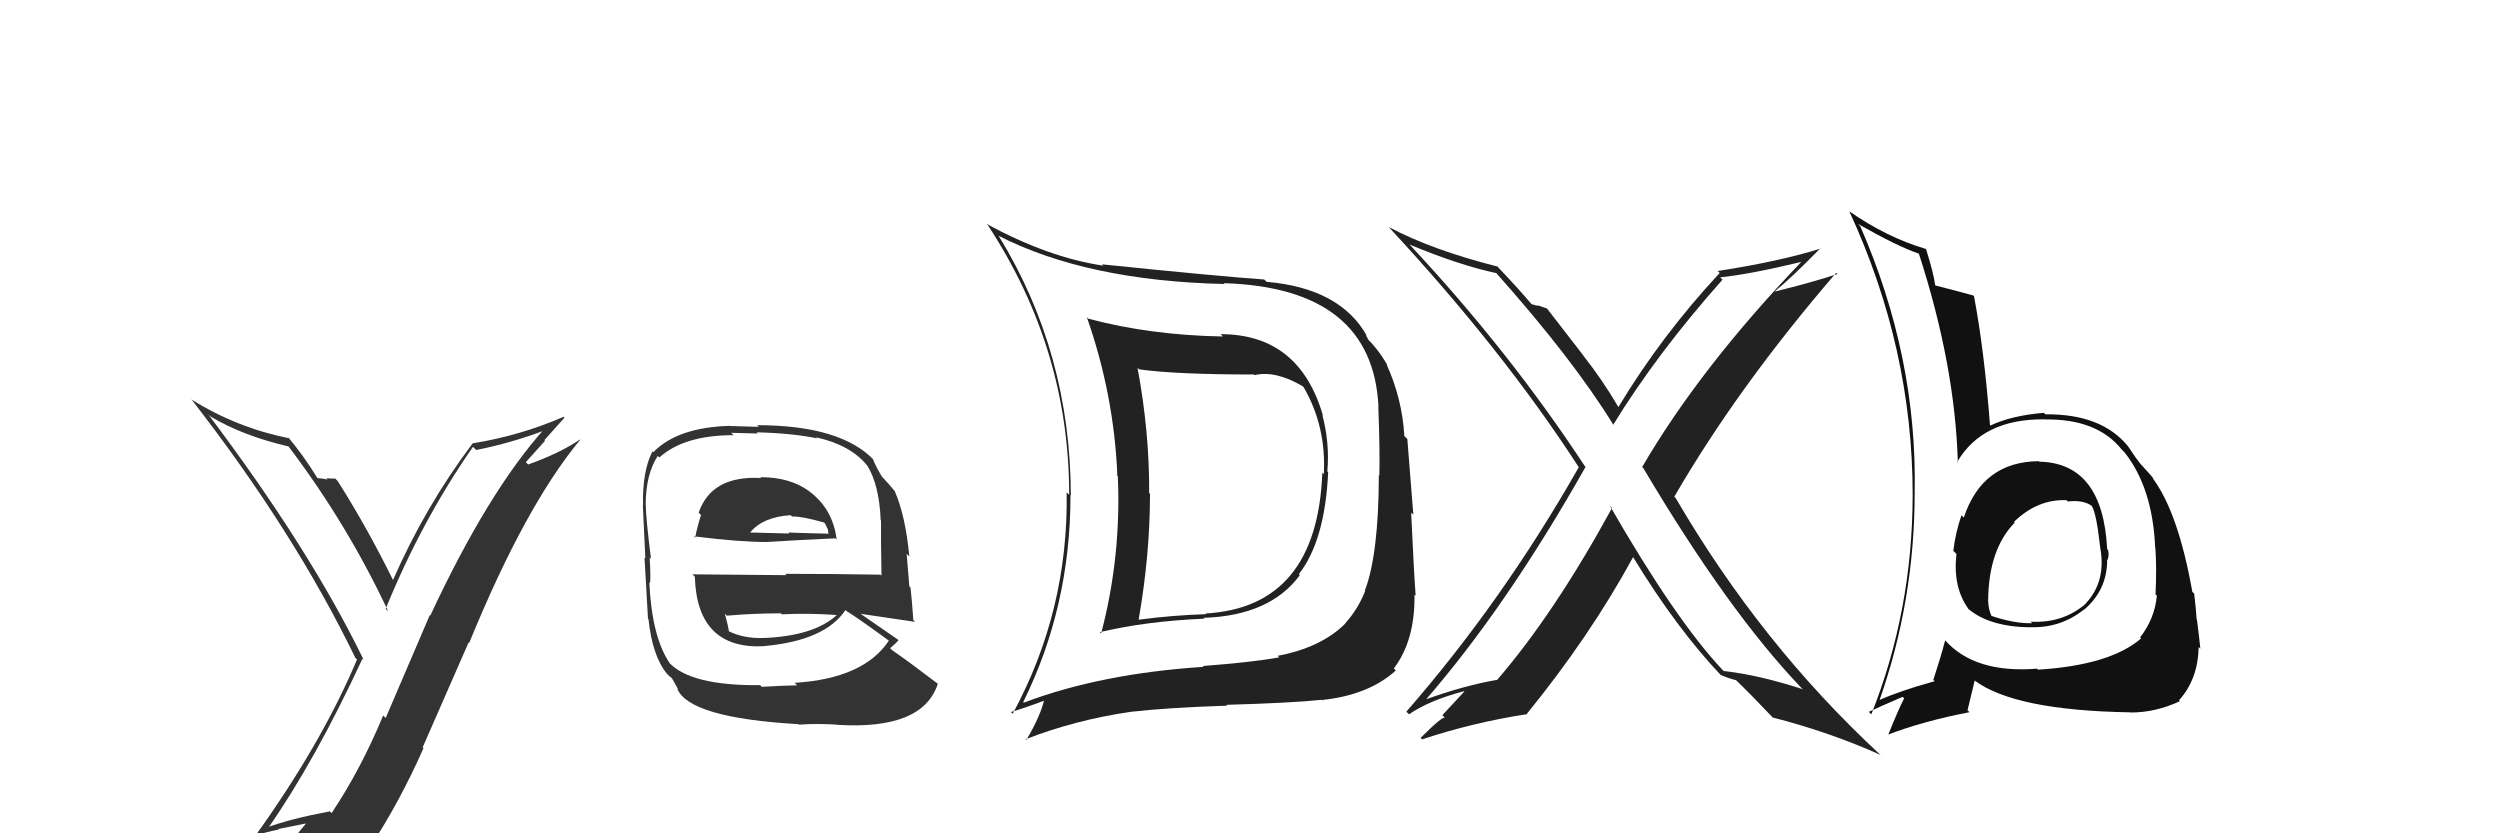 <svg xmlns="http://www.w3.org/2000/svg" width="150" height="50" viewBox="0,0,150,50"><path fill="#333" d="M16.01 49.65L15.98 49.62L16.07 49.71Q18.86 45.73 21.75 39.52L21.72 39.49L21.82 39.59Q18.57 32.91 12.48 24.84L12.51 24.88L12.63 24.99Q14.54 26.14 17.32 26.79L17.26 26.73L17.30 26.77Q20.85 31.46 23.29 36.68L23.24 36.63L23.14 36.53Q25.30 31.23 28.38 26.81L28.42 26.85L28.57 27.00Q30.70 26.58 32.79 25.78L32.71 25.70L32.70 25.69Q29.28 29.50 25.82 36.93L25.79 36.90L23.14 43.08L22.99 42.93Q21.65 46.16 19.90 48.78L19.90 48.79L19.80 48.68Q17.45 49.12 16.01 49.65ZM22.19 51.00L22.16 50.97L22.13 50.94Q23.96 48.17 25.41 44.89L25.36 44.84L28.12 38.54L28.15 38.58Q31.50 30.38 34.81 26.39L34.79 26.37L34.80 26.37Q33.59 27.19 31.69 27.87L31.55 27.73L32.70 26.45L32.66 26.41Q33.26 25.75 33.87 25.06L33.75 24.94L33.81 25.01Q31.21 26.14 28.36 26.60L28.24 26.48L28.36 26.60Q25.50 30.40 23.56 34.85L23.69 34.99L23.66 34.96Q22.05 31.68 20.26 28.86L20.14 28.74L20.11 28.71Q19.95 28.73 19.59 28.69L19.65 28.76L19.66 28.77Q19.25 28.69 19.06 28.69L18.97 28.60L19.01 28.63Q18.23 27.36 17.28 26.22L17.39 26.33L17.37 26.30Q14.23 25.68 11.49 23.97L11.39 23.87L11.46 23.93Q17.63 31.86 21.32 39.47L21.35 39.50L21.42 39.57Q19.28 44.66 15.21 50.30L15.19 50.28L15.11 50.20Q15.94 49.92 16.74 49.77L16.70 49.74L18.35 49.41L18.36 49.41Q17.74 50.12 16.56 51.76L16.54 51.74L16.53 51.74Q18.89 51.20 22.16 50.97Z"/><path fill="#222" d="M73.33 20.14L73.35 20.17L73.38 20.19Q68.99 20.11 65.30 19.12L65.31 19.13L65.21 19.03Q66.85 23.71 67.04 28.54L66.94 28.45L67.07 28.58Q67.28 33.40 66.07 38.00L66.05 37.99L65.99 37.93Q68.76 37.27 72.26 37.12L72.30 37.16L72.22 37.07Q76.20 36.94 77.99 34.51L78.05 34.57L77.93 34.45Q79.50 32.44 79.69 28.33L79.69 28.33L79.64 28.28Q79.79 26.60 79.34 24.89L79.43 24.98L79.38 24.94Q77.96 20.05 73.24 20.05ZM61.44 42.17L61.30 42.03L61.39 42.13Q64.23 36.40 64.23 29.70L64.29 29.76L64.25 29.72Q64.23 21.17 59.93 14.17L59.89 14.13L59.90 14.14Q65.20 16.85 73.46 17.04L73.55 17.12L73.42 16.99Q82.37 17.26 82.71 24.42L82.81 24.52L82.70 24.41Q82.80 27.10 82.76 28.54L82.88 28.66L82.73 28.51Q82.72 33.27 81.89 35.44L81.96 35.51L81.91 35.46Q81.48 36.55 80.72 37.39L80.71 37.39L80.73 37.40Q79.29 38.85 76.66 39.35L76.65 39.34L76.76 39.44Q75.18 39.73 72.17 39.96L72.23 40.01L72.22 40.01Q66.04 40.41 61.43 42.16ZM79.42 42.11L79.41 42.09L79.32 42.00Q82.11 41.71 83.75 40.23L83.71 40.19L83.63 40.11Q84.91 38.42 84.87 35.68L84.81 35.62L84.94 35.75Q84.83 34.27 84.67 30.76L84.80 30.88L84.44 26.34L84.26 26.16Q84.14 23.95 83.19 21.85L83.14 21.80L83.25 21.91Q82.67 20.92 81.98 20.27L82.11 20.39L81.93 20.07L82.02 20.16Q80.41 17.29 76.00 16.91L75.87 16.79L75.86 16.77Q73.12 16.58 66.12 15.86L66.16 15.90L66.20 15.94Q62.89 15.45 59.19 13.43L59.30 13.54L59.27 13.51Q64.15 20.93 64.15 29.69L64.01 29.55L64.00 29.54Q64.11 36.66 60.76 42.83L60.79 42.85L60.66 42.72Q61.40 42.51 62.73 42.01L62.69 41.97L62.66 41.95Q62.45 42.92 61.58 44.40L61.42 44.24L61.53 44.36Q64.49 43.20 67.84 42.71L67.86 42.73L67.84 42.71Q69.99 42.46 73.64 42.34L73.68 42.39L73.58 42.29Q77.47 42.18 79.30 41.99ZM79.38 28.41L79.42 28.44L79.34 28.36Q79.03 36.43 72.33 36.81L72.23 36.70L72.37 36.85Q70.38 36.91 68.33 37.18L68.28 37.13L68.32 37.17Q69.00 33.28 69.00 29.63L69.06 29.69L68.95 29.58Q68.97 25.91 68.25 22.06L68.21 22.02L68.34 22.16Q70.55 22.47 75.24 22.47L75.25 22.48L75.27 22.51Q76.50 22.21 78.14 23.16L78.29 23.31L78.23 23.25Q79.58 25.59 79.43 28.45Z"/><path fill="#333" d="M45.66 28.67L45.67 28.68L45.66 28.68Q42.69 28.52 41.92 30.76L42.12 30.96L42.06 30.90Q41.83 31.62 41.71 32.26L41.60 32.15L41.63 32.18Q44.36 32.52 46.00 32.52L45.99 32.50L46.01 32.52Q47.54 32.42 50.13 32.30L50.23 32.40L50.20 32.38Q49.98 30.55 48.57 29.49L48.65 29.57L48.56 29.48Q47.41 28.63 45.62 28.63ZM45.68 41.18L45.75 41.25L45.61 41.11Q41.42 41.15 40.13 39.74L40.26 39.87L40.20 39.82Q39.11 38.23 38.96 34.95L38.99 34.99L38.99 34.98Q39.06 34.82 38.98 33.45L39.01 33.48L39.06 33.53Q38.75 31.06 38.75 30.33L38.90 30.48L38.74 30.32Q38.74 28.46 39.47 27.35L39.49 27.38L39.56 27.45Q41.04 26.11 44.01 26.11L43.87 25.97L45.47 26.01L45.40 25.94Q47.51 25.99 49.03 26.30L49.10 26.37L48.97 26.24Q51.03 26.70 52.02 27.92L52.07 27.97L52.03 27.92Q52.76 29.11 52.84 31.21L52.85 31.22L52.86 31.23Q52.85 32.36 52.89 34.53L52.85 34.50L52.83 34.48Q49.89 34.43 47.11 34.43L47.19 34.51L41.55 34.46L41.69 34.60Q41.82 39.00 45.89 38.77L45.85 38.73L45.89 38.76Q49.51 38.43 50.73 36.60L50.78 36.65L50.79 36.66Q51.73 37.26 53.33 38.44L53.22 38.33L53.33 38.44Q51.83 40.71 47.68 40.97L47.71 41.00L47.82 41.12Q47.08 41.13 45.70 41.21ZM47.97 43.51L47.90 43.44L47.94 43.48Q49.01 43.40 50.22 43.48L50.21 43.47L50.23 43.49Q55.36 43.81 56.27 41.03L56.12 40.89L56.22 40.99Q54.60 39.75 53.50 38.99L53.58 39.06L53.41 38.89Q53.72 38.64 53.91 38.41L53.84 38.34L53.88 38.38Q53.01 37.78 51.64 36.83L51.71 36.90L51.64 36.83Q52.85 37.00 54.90 37.31L54.78 37.18L54.80 37.20Q54.71 35.93 54.63 35.25L54.56 35.18L54.40 33.23L54.56 33.39Q54.33 30.94 53.68 29.46L53.71 29.49L53.69 29.47Q53.38 29.09 52.81 28.48L52.77 28.43L52.93 28.60Q52.61 28.13 52.38 27.56L52.37 27.55L52.48 27.65Q50.49 25.51 45.42 25.51L45.53 25.61L43.80 25.56L43.79 25.55Q40.65 25.64 39.20 27.13L39.06 26.98L39.15 27.08Q38.54 28.25 38.58 30.31L38.45 30.18L38.57 30.30Q38.61 31.25 38.72 33.50L38.60 33.38L38.67 33.45Q38.77 35.07 38.88 37.13L38.96 37.20L38.91 37.15Q39.14 39.36 40.02 40.43L40.09 40.50L39.94 40.36Q40.25 40.67 40.44 40.78L40.27 40.61L40.70 41.38L40.63 41.31Q41.33 43.07 47.91 43.45ZM45.87 38.33L45.78 38.24L45.83 38.28Q44.61 38.32 43.70 37.86L43.73 37.89L43.74 37.91Q43.68 37.50 43.49 36.82L43.59 36.92L43.61 36.94Q45.26 36.80 46.86 36.80L46.72 36.67L46.91 36.86Q48.51 36.78 50.19 36.90L50.18 36.89L50.20 36.91Q48.83 38.16 45.82 38.28ZM47.53 31.00L47.41 30.88L47.52 30.99Q48.11 30.97 49.44 31.35L49.50 31.41L49.68 31.78L49.70 31.99L49.73 32.02Q48.21 31.99 47.30 31.95L47.44 32.09L47.36 32.01Q45.05 31.95 45.01 31.95L44.99 31.93L45.01 31.95Q45.76 31.02 47.44 30.91Z"/><path fill="#111" d="M122.42 27.76L122.40 27.74L122.33 27.67Q118.94 27.70 117.83 31.05L117.78 31.01L117.69 30.91Q117.32 31.99 117.20 33.05L117.28 33.13L117.39 33.24Q117.15 35.25 118.14 36.58L118.03 36.47L118.06 36.50Q119.32 37.60 121.79 37.64L121.77 37.62L121.79 37.63Q123.64 37.70 125.05 36.56L125.05 36.56L125.06 36.57Q126.43 35.39 126.43 33.60L126.55 33.72L126.44 33.61Q126.56 33.39 126.49 33.01L126.37 32.89L126.43 32.95Q126.17 27.78 122.36 27.70ZM122.33 40.24L122.29 40.19L122.22 40.12Q118.48 40.42 116.69 38.40L116.70 38.41L116.71 38.42Q116.45 39.42 116.00 40.79L115.95 40.75L116.08 40.87Q113.96 41.46 112.70 42.03L112.68 42.00L112.75 42.07Q114.88 36.06 114.88 29.55L114.98 29.65L114.88 29.54Q115.04 21.41 111.61 13.56L111.61 13.57L111.49 13.44Q113.80 14.76 115.13 15.22L115.17 15.26L115.13 15.21Q117.31 21.93 117.47 27.76L117.45 27.74L117.43 27.72Q118.95 25.12 122.68 25.16L122.66 25.14L122.68 25.17Q125.82 25.11 127.31 26.98L127.46 27.13L127.48 27.15Q129.16 29.28 129.31 32.86L129.24 32.79L129.32 32.87Q129.41 34.06 129.33 35.66L129.25 35.58L129.41 35.74Q129.29 37.10 128.41 38.24L128.41 38.25L128.47 38.30Q126.62 39.91 122.28 40.18ZM127.69 42.63L127.76 42.70L127.82 42.75Q129.31 42.76 130.80 42.07L130.85 42.13L130.74 42.02Q131.88 40.76 131.92 38.82L131.92 38.82L132.02 38.92Q131.97 38.38 131.82 37.20L131.77 37.14L131.80 37.17Q131.76 36.53 131.65 35.61L131.59 35.56L131.54 35.51Q130.69 30.71 129.13 28.65L129.27 28.78L129.26 28.78Q129.20 28.67 128.40 27.80L128.30 27.71L128.43 27.84Q128.20 27.56 127.67 26.76L127.72 26.81L127.67 26.76Q126.07 24.82 122.72 24.86L122.64 24.78L122.63 24.77Q120.69 24.93 119.43 25.53L119.29 25.39L119.40 25.50Q119.05 20.97 118.44 17.77L118.36 17.69L118.40 17.73Q117.62 17.51 116.13 17.13L116.16 17.16L116.11 17.11Q116.02 16.41 115.57 14.97L115.65 15.05L115.53 14.93Q113.20 14.24 110.96 12.68L110.89 12.62L110.96 12.68Q114.76 20.90 114.76 29.70L114.76 29.70L114.76 29.69Q114.75 36.65 112.28 42.86L112.16 42.74L112.13 42.71Q112.83 42.38 114.16 41.81L114.12 41.77L114.25 41.90Q113.91 42.55 113.30 44.07L113.44 44.21L113.30 44.07Q115.39 43.27 118.17 42.73L118.05 42.62L118.48 40.84L118.46 40.82Q120.88 42.63 127.81 42.74ZM123.98 30.00L124.10 30.12L124.07 30.09Q124.99 29.98 125.52 30.36L125.50 30.35L125.51 30.36Q125.79 30.82 126.01 32.84L126.06 32.89L126.01 32.84Q126.39 34.89 125.14 36.21L125.07 36.14L125.15 36.22Q123.77 37.41 121.83 37.30L121.83 37.30L121.93 37.39Q120.89 37.43 119.41 36.93L119.37 36.90L119.53 37.05Q119.29 36.55 119.29 36.02L119.18 35.90L119.29 36.01Q119.32 32.96 120.88 31.36L120.75 31.23L120.84 31.36L120.82 31.33Q122.24 29.94 123.99 30.01Z"/><path fill="#222" d="M96.63 30.38L96.73 30.49L96.72 30.48Q93.25 36.83 89.83 40.79L89.72 40.69L89.83 40.79Q87.88 41.12 85.44 42.00L85.50 42.07L85.49 42.05Q90.38 36.43 95.13 28.02L95.17 28.05L95.09 27.97Q90.58 21.10 84.61 14.71L84.55 14.65L84.57 14.67Q87.51 15.90 89.79 16.39L89.82 16.42L89.72 16.32Q94.39 21.56 96.82 25.52L96.86 25.56L96.79 25.49Q99.43 21.19 103.35 16.78L103.18 16.61L103.21 16.64Q104.94 16.47 108.14 15.70L108.01 15.57L108.11 15.68Q101.99 22.08 98.53 28.02L98.46 27.95L98.60 28.09Q103.70 36.69 108.07 41.26L108.15 41.34L108.16 41.35Q105.51 40.49 103.42 40.26L103.47 40.31L103.33 40.17Q100.52 37.17 96.60 30.36ZM103.22 40.48L103.38 40.64L103.23 40.49Q103.70 40.70 104.16 40.81L104.15 40.80L104.10 40.75Q104.96 41.57 106.48 43.17L106.33 43.01L106.36 43.05Q109.80 43.93 112.84 45.30L112.75 45.22L112.78 45.25Q105.64 38.63 100.54 29.88L100.57 29.91L100.46 29.80Q104.27 23.22 110.17 16.37L110.28 16.47L110.25 16.44Q108.67 16.96 106.50 17.49L106.66 17.65L106.49 17.48Q107.48 16.68 109.23 14.89L109.23 14.89L109.25 14.91Q106.76 15.69 103.06 16.26L103.05 16.25L103.18 16.38Q99.69 20.13 97.10 24.43L97.09 24.41L97.10 24.42Q96.15 22.79 94.97 21.30L95.04 21.38L92.82 18.51L92.26 18.32L92.28 18.35Q92.10 18.32 91.87 18.24L91.88 18.25L91.96 18.33Q91.25 17.47 89.77 15.91L89.85 15.99L89.84 15.99Q85.93 15.00 83.34 13.63L83.40 13.70L83.34 13.64Q90.15 20.97 94.71 28.01L94.76 28.06L94.73 28.03Q90.13 36.11 84.38 42.70L84.56 42.87L84.54 42.86Q85.71 42.04 87.84 41.47L87.86 41.49L86.54 42.91L86.70 43.07Q86.57 42.94 85.24 44.27L85.33 44.37L85.33 44.36Q88.39 43.35 91.55 42.86L91.43 42.74L91.57 42.88Q95.40 38.18 97.99 33.42L97.99 33.42L97.97 33.40Q100.57 37.68 103.28 40.54Z"/></svg>